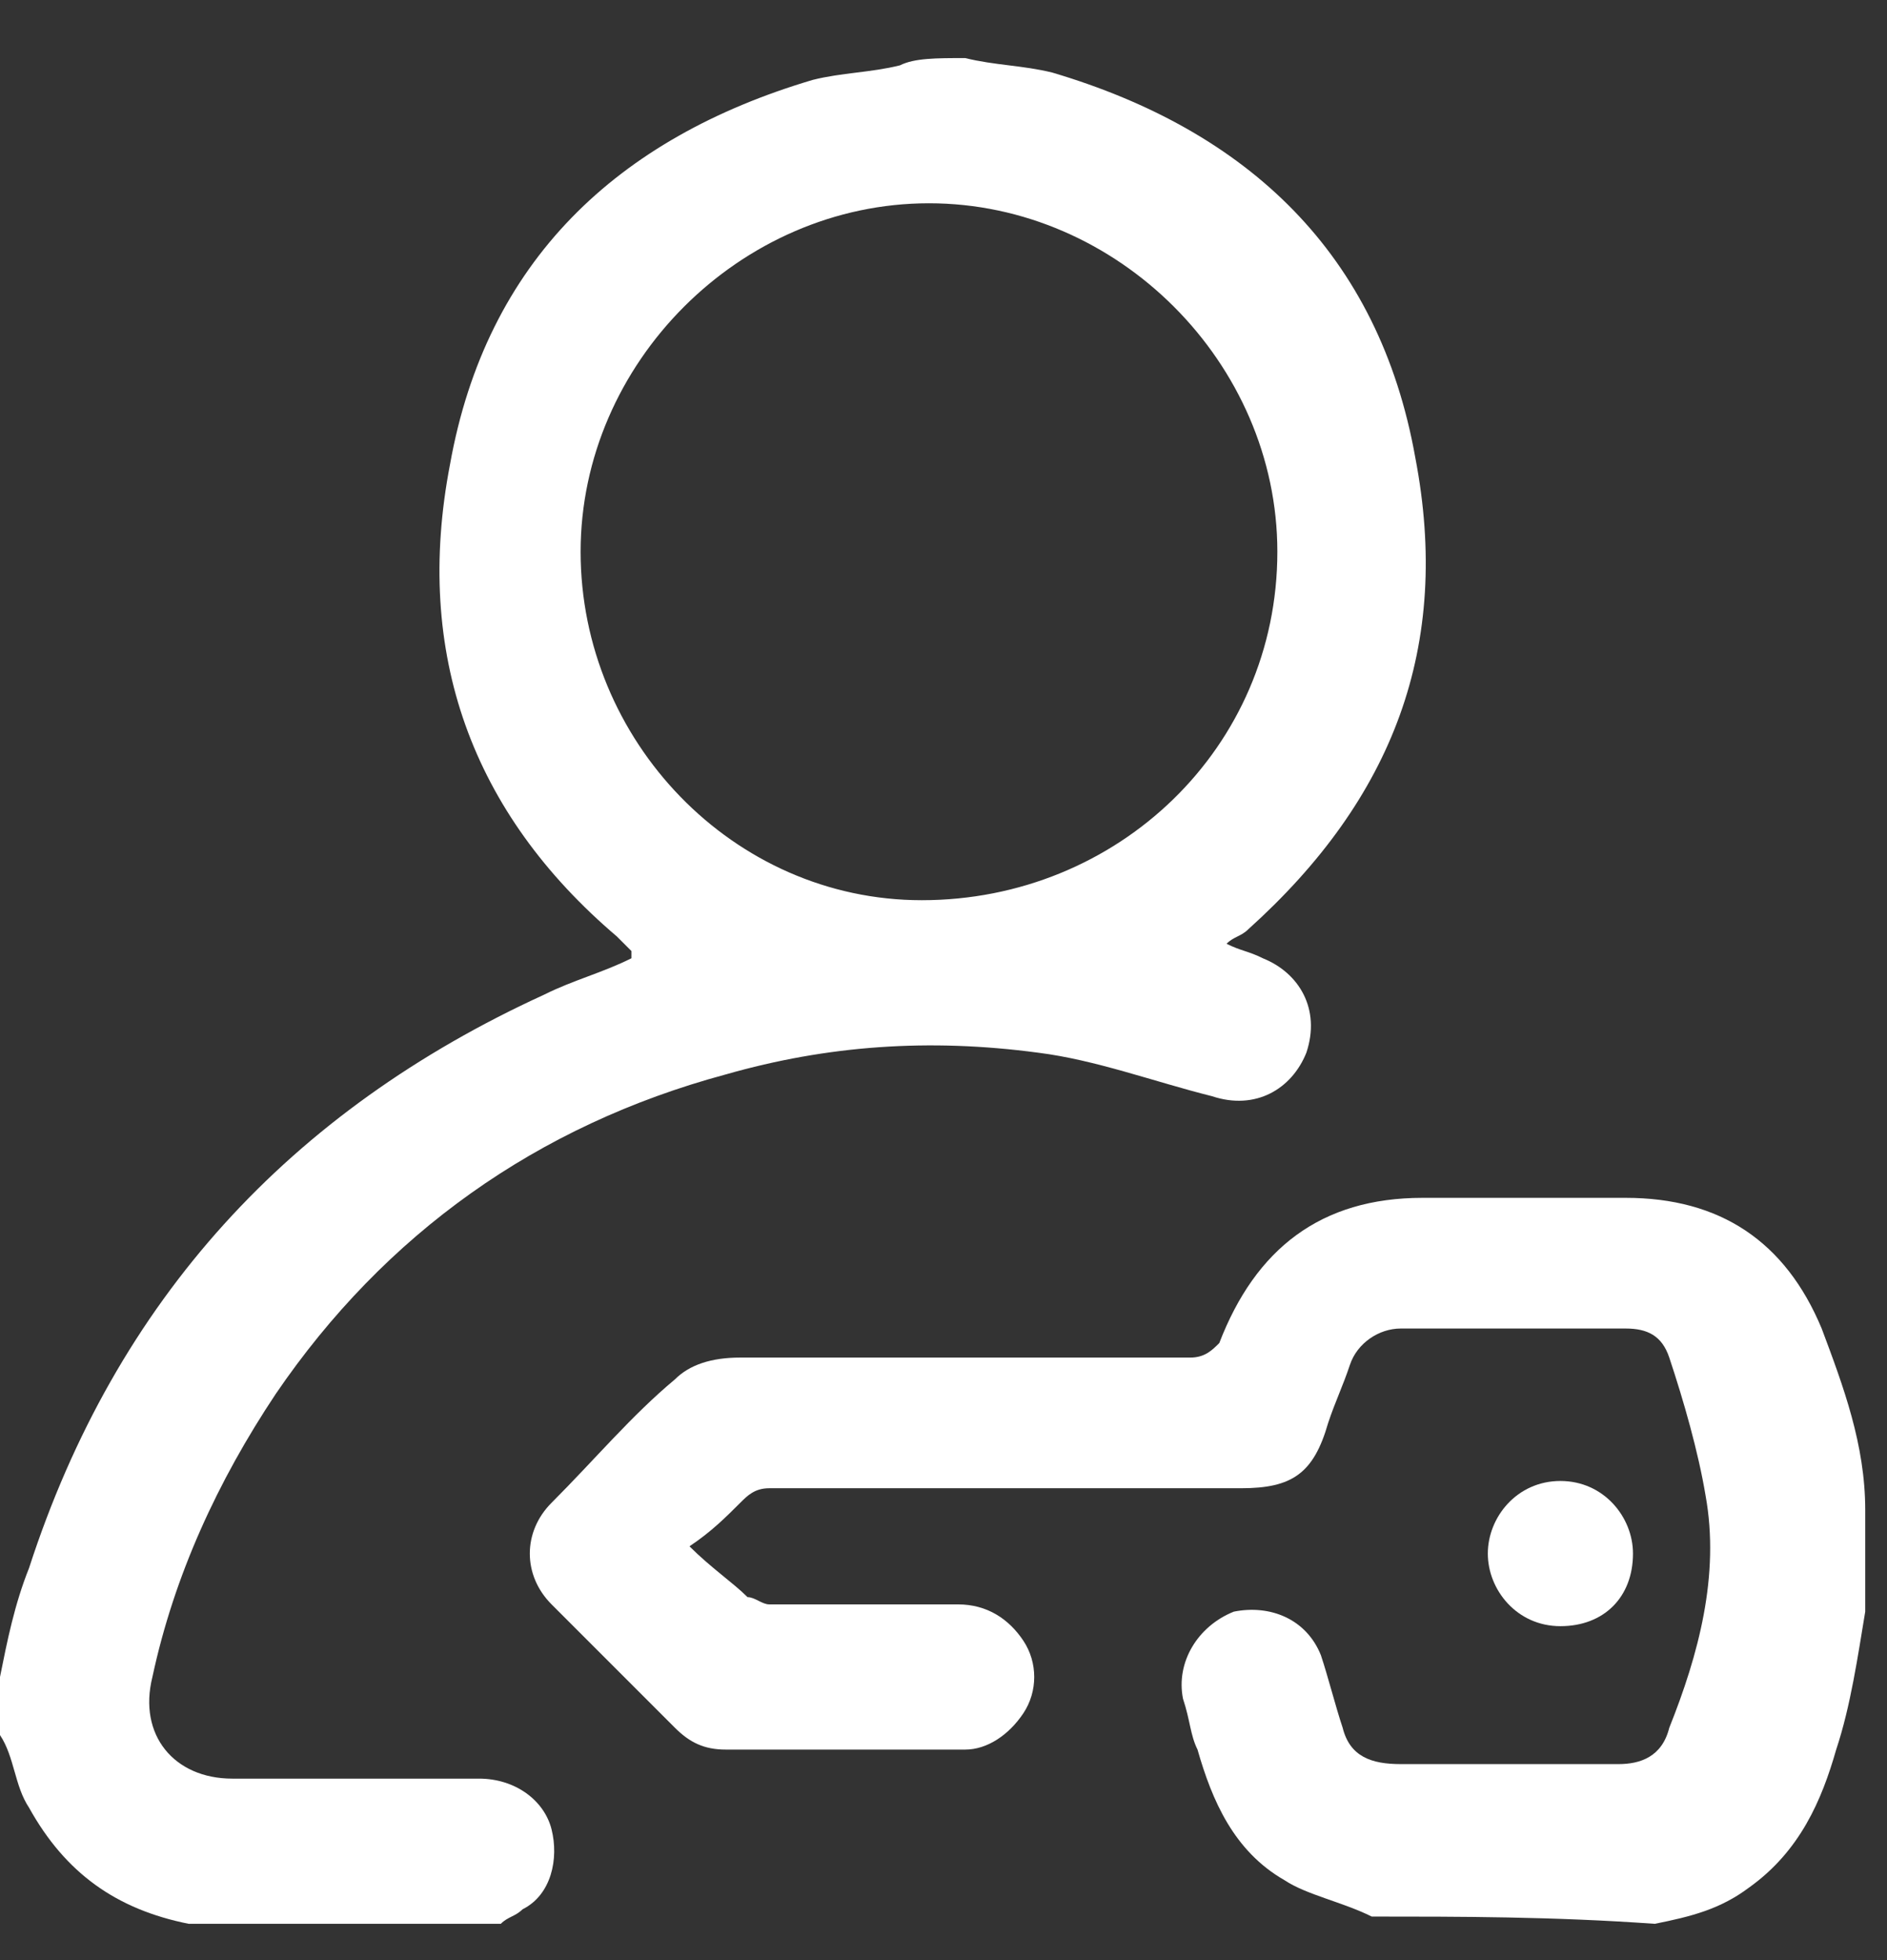 <svg width="26" height="27" viewBox="0 0 26 27" fill="none" xmlns="http://www.w3.org/2000/svg">
<rect x="0" y="0" width="26" height="27" fill="#333333" stroke="none"/>
<path d="M13.3 0.8C13.7 0.9 14.1 0.9 14.5 1C17.2 1.8 19 3.5 19.5 6.3C20 8.9 19.2 11 17.2 12.8C17.1 12.9 17 12.9 16.9 13C17.1 13.1 17.2 13.1 17.4 13.2C17.9 13.4 18.2 13.9 18 14.5C17.8 15 17.3 15.3 16.7 15.1C15.9 14.9 15.1 14.6 14.3 14.5C12.8 14.3 11.4 14.4 10 14.8C7.4 15.5 5.3 17 3.8 19.2C3 20.4 2.4 21.7 2.1 23.1C1.9 23.9 2.4 24.5 3.2 24.5C4.3 24.5 5.5 24.5 6.6 24.5C7.1 24.5 7.5 24.8 7.6 25.2C7.7 25.6 7.6 26.1 7.2 26.3C7.1 26.4 7 26.4 6.9 26.5C5.5 26.5 4.1 26.5 2.7 26.5H2.6C1.6 26.3 0.9 25.8 0.4 24.9C0.2 24.6 0.2 24.2 0 23.9C0 23.6 0 23.4 0 23.1C0.1 22.6 0.2 22.1 0.4 21.6C1.6 17.9 4 15.3 7.5 13.7C7.9 13.5 8.3 13.4 8.7 13.2C8.7 13.2 8.7 13.2 8.7 13.1C8.6 13 8.6 13 8.5 12.9C6.5 11.2 5.7 9 6.2 6.4C6.7 3.6 8.5 1.9 11.2 1.1C11.6 1 12 1 12.4 0.9C12.6 0.8 12.9 0.8 13.3 0.8ZM12.8 2.8C10.2 2.8 8 5 8 7.6C8 10.2 10.1 12.4 12.7 12.4C15.4 12.4 17.6 10.3 17.6 7.6C17.6 5 15.4 2.8 12.8 2.8Z" fill="white"/>
<path d="M18.9 26.4C18.5 26.2 18 26.1 17.7 25.9C17 25.5 16.7 24.8 16.5 24.1C16.4 23.9 16.4 23.7 16.3 23.4C16.2 22.9 16.5 22.4 17 22.2C17.5 22.1 18 22.3 18.2 22.8C18.3 23.1 18.4 23.5 18.5 23.8C18.6 24.2 18.9 24.3 19.3 24.3C20.3 24.3 21.3 24.3 22.3 24.3C22.6 24.3 22.9 24.2 23 23.8C23.4 22.8 23.7 21.7 23.5 20.6C23.4 20 23.2 19.3 23 18.7C22.9 18.4 22.7 18.3 22.4 18.3C21.4 18.3 20.3 18.3 19.3 18.3C19 18.3 18.7 18.5 18.6 18.8C18.5 19.1 18.4 19.3 18.3 19.6C18.1 20.3 17.8 20.5 17.1 20.5C14.9 20.5 12.8 20.5 10.6 20.5C10.4 20.5 10.3 20.6 10.2 20.7C10 20.9 9.8 21.1 9.5 21.3C9.8 21.6 10.1 21.8 10.3 22C10.4 22 10.5 22.1 10.6 22.1C11.5 22.1 12.3 22.1 13.2 22.1C13.6 22.1 13.9 22.3 14.1 22.6C14.3 22.9 14.3 23.3 14.1 23.6C13.9 23.9 13.6 24.1 13.3 24.1C12.2 24.1 11.1 24.1 10 24.1C9.7 24.1 9.5 24 9.3 23.8C8.7 23.2 8.2 22.7 7.6 22.1C7.2 21.7 7.2 21.1 7.6 20.7C8.2 20.1 8.7 19.5 9.3 19C9.5 18.8 9.8 18.7 10.2 18.7C12.3 18.7 14.3 18.7 16.4 18.7C16.6 18.7 16.7 18.6 16.8 18.5C17.3 17.2 18.2 16.5 19.6 16.5C20.5 16.5 21.5 16.5 22.4 16.5C23.7 16.5 24.6 17.1 25.1 18.3C25.4 19.1 25.7 19.9 25.7 20.8V20.9C25.7 21.3 25.7 21.7 25.7 22.1V22.2C25.6 22.8 25.5 23.5 25.3 24.1C25.1 24.8 24.8 25.5 24.1 26C23.7 26.3 23.3 26.4 22.8 26.5C21.4 26.4 20.1 26.4 18.9 26.4Z" fill="white"/>
<path d="M22.5 21.4C22.5 22 22.1 22.4 21.5 22.4C20.9 22.4 20.5 21.9 20.5 21.4C20.5 20.9 20.9 20.4 21.5 20.4C22.1 20.4 22.5 20.9 22.5 21.4Z" fill="white"/>
</svg>
